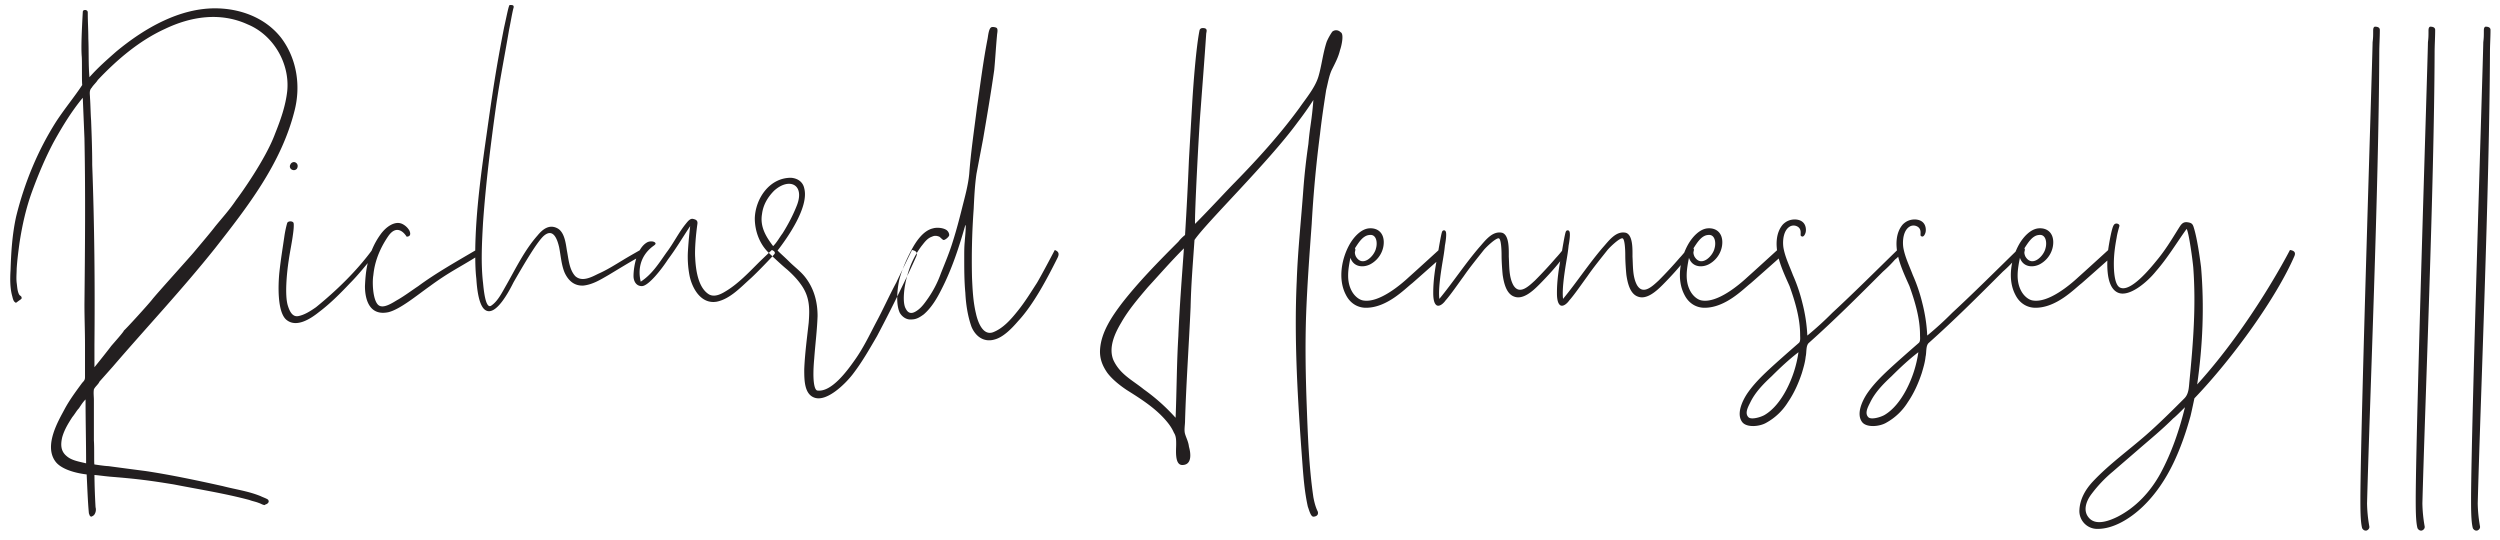 <svg xmlns="http://www.w3.org/2000/svg" width="162" height="35" fill="none"
                        aria-label="go to home page">
                        <path fill="#231F20"
                            d="M5.364.792c-.072 1.296-.108 2.232-.072 2.808.036.288 0 1.584.036 1.908-.468.72-1.152 1.548-1.692 2.376-1.188 1.872-2.052 3.96-2.592 6.156-.252 1.152-.324 2.304-.36 3.456-.036.576-.036 1.188.108 1.692.036.144.072.324.18.396.072.072.108 0 .216-.072.036-.036.18-.108.216-.18 0-.144-.072-.144-.144-.216-.144-.216-.144-.576-.18-.792-.036-.324 0-.612 0-.9.036-.576.108-1.116.18-1.656.18-1.188.432-2.304.828-3.384.396-1.08.864-2.196 1.404-3.204.54-.972 1.152-1.98 1.872-2.844l.108 2.628c.072 3.6.036 7.164 0 10.764 0 .864.036 1.764.036 2.628v2.088c0 .144-.036.216-.18.36-.396.54-.828 1.116-1.152 1.728-.36.684-1.368 2.34-.576 3.384.324.432 1.116.72 2.016.828.036.72.072 1.764.144 2.52.036.072.036.18.144.216.036 0 .18-.072.216-.144a.568.568 0 00.072-.468 43.412 43.412 0 01-.072-2.088c.108 0 .612.072 1.008.108 1.8.144 2.592.252 4.14.504 1.656.324 3.276.576 4.896 1.008.18.072.396.108.576.18.108.036.18.072.252.108.144.036.108.072.216 0 .144-.036.288-.18.144-.324-.108-.072-.324-.144-.468-.216-.792-.324-1.62-.432-2.448-.648-1.62-.36-3.312-.72-4.968-.972-.828-.108-1.656-.216-2.448-.324-.216 0-.9-.108-.9-.108-.036-.036 0-1.116-.036-1.548V25.92c0-.216-.036-.468 0-.684.072-.18.288-.324.36-.504l.864-.972c2.196-2.556 4.5-5.004 6.624-7.668 2.088-2.664 4.284-5.472 5.148-8.892.432-1.656.144-3.42-.864-4.752C17.172 1.116 15.516.54 13.932.54c-2.268 0-4.5 1.224-6.408 2.808-.612.54-1.188 1.044-1.728 1.656-.072-.828-.036-1.692-.072-2.52 0-.54-.036-1.08-.036-1.62 0-.108 0-.18-.144-.216-.072 0-.18 0-.18.144zm4.5 18.612c-.252.324-1.728 1.944-1.836 2.016 0 .072-.612.756-.828 1.008-.072.108-.9 1.152-1.08 1.368v-1.44c.036-3.888 0-7.776-.144-11.664 0-.972-.036-1.944-.072-2.88-.036-.468-.036-.972-.072-1.476 0-.216-.072-.468.108-.648.108-.18.288-.324.396-.504 1.26-1.332 2.7-2.556 4.356-3.312 1.656-.792 3.564-1.116 5.364-.288 1.656.684 2.736 2.52 2.556 4.32-.108.972-.432 1.872-.792 2.772-.612 1.656-2.268 3.96-2.52 4.284-.432.648-.9 1.152-1.368 1.728-.216.288-.792.972-1.368 1.656-.108.144-2.484 2.772-2.7 3.06zm-4.32 6.48c0 1.404.036 2.772.036 4.14-.432-.108-.936-.18-1.26-.468-.396-.324-.396-.756-.288-1.224.144-.504.396-.9.648-1.296.18-.216.288-.432.432-.576.144-.216.252-.396.432-.576zm13.06-11.412a6.92 6.92 0 00-.18.864c-.108.756-.216 1.368-.324 2.34-.072.756-.144 2.484.432 3.024.648.576 1.584-.036 2.124-.468.72-.54 1.368-1.188 2.016-1.872.54-.54 1.116-1.26 1.584-1.836.036-.072.18-.216-.144-.324-1.008 1.368-2.304 2.628-3.636 3.708-.36.252-.756.504-1.152.576-.396.072-.576-.36-.684-.72-.18-.648-.072-1.98.072-2.916.072-.504.18-1.008.252-1.512.036-.252.072-.504.072-.72 0-.144 0-.216-.108-.252-.072-.036-.288-.036-.324.108zm.288-3.492c.18.108.324 0 .36-.072.072-.144.036-.288-.072-.36-.144-.108-.324 0-.36.108a.234.234 0 00.072.324zm7.457 4.356c.144 0 .324-.072.18-.396a1.094 1.094 0 00-.468-.432c-.468-.216-1.044.18-1.404.684-.936 1.296-.972 2.7-1.008 3.348 0 .864.288 1.944 1.512 1.692.756-.18 1.836-1.08 2.7-1.692 1.224-.9 1.872-1.188 3.024-1.908.252-.144.216-.288-.036-.432-1.224.72-2.628 1.512-3.744 2.34-.432.288-.864.612-1.296.864-.324.18-1.008.684-1.332.324-.324-.36-.36-1.44-.288-1.872.036-.288.108-1.296.972-2.556.576-.828 1.08-.144 1.188.036zM33.028.324c-.072.036-.18.648-.36 1.44-.504 2.556-.756 4.248-1.116 6.804-.36 2.52-.72 5.076-.756 7.632 0 .648 0 1.26.072 1.872.036.576.144 1.728.576 2.016.684.468 1.584-1.296 1.836-1.8.684-1.188 1.548-2.664 1.98-3.024.612-.504.864.288.972.756.108.54.144 1.152.36 1.656.252.54.648.864 1.224.828.612-.072 1.116-.396 1.62-.684.54-.324 1.476-.9 2.016-1.188.288-.18.288-.324.036-.432 0 0-.828.468-1.116.648-.54.324-1.044.648-1.62.9-.432.216-1.044.54-1.476.144-.396-.432-.432-1.116-.54-1.656-.072-.432-.144-1.188-.612-1.44-.54-.288-.972.072-1.296.468-.828.936-1.404 2.124-2.016 3.204-.252.432-.54 1.044-.972 1.332-.396.288-.504-1.152-.54-1.476-.144-1.26-.072-2.592 0-3.888.18-2.556.504-5.148.864-7.704.288-1.908.504-2.916.828-4.824.072-.324.216-1.188.288-1.404.036-.18-.072-.18-.252-.18zm11.696 14.328a28.717 28.717 0 00-.144 1.584c-.036.54 0 1.116.108 1.656.18.828.756 1.836 1.764 1.656.864-.18 1.548-.936 2.196-1.512.36-.324 1.368-1.368 1.512-1.548.108-.108.036-.216-.144-.288 0 0-.72.684-.864.828-.612.612-1.296 1.332-2.052 1.8-.288.18-.756.468-1.152.252-.72-.432-.864-1.62-.9-2.376-.036-.504.036-1.44.144-2.196.036-.252-.144-.288-.288-.324-.18-.036-.324.144-.468.324-.468.576-.792 1.26-1.26 1.872-.504.72-.936 1.404-1.656 1.872-.18-.72-.072-1.62.756-2.268.144-.108.288-.18.144-.288-.108-.072-.324-.072-.468 0-.684.36-.9 1.584-.9 2.196 0 .288.144.648.54.648.432 0 1.296-1.116 1.692-1.728.54-.72.936-1.404 1.44-2.16zm6.527-3.132c.504.036.792.324.864.684.324 1.224-1.116 3.24-1.728 4.032.252.252.468.432.756.72.324.324.72.612 1.008.972.576.72.828 1.584.828 2.556-.036.972-.144 1.764-.216 2.736-.144 1.584.036 2.088.216 2.088.9.108 1.908-1.26 2.412-1.98.54-.756.936-1.584 1.368-2.412.468-.864.864-1.764 1.332-2.628.18-.396 1.008-2.088 1.008-2.088.36.072.36.252.252.468a59.095 59.095 0 01-.828 1.764 99.979 99.979 0 01-1.692 3.348c-.504.864-.972 1.692-1.584 2.484-.504.648-1.656 1.764-2.448 1.512-.684-.216-.684-1.152-.684-1.836.036-.972.18-2.052.288-3.024.072-.936.072-1.692-.504-2.484-.252-.36-.576-.684-.9-.972-.36-.288-1.188-1.08-1.224-1.116-.576-.576-.864-1.404-.864-2.196.036-1.26.936-2.628 2.34-2.628zM50.1 15.948c.252-.252.396-.54.612-.828.36-.576.684-1.188.936-1.836.504-1.332-.504-1.8-1.476-.936-.432.432-.72.936-.792 1.512-.144.828.252 1.476.72 2.088zm18.25.252s-.791 1.512-1.151 2.124c-.396.612-.792 1.26-1.26 1.836-.432.54-.936 1.116-1.584 1.368-.684.252-1.008-.72-1.116-1.224-.18-.756-.216-1.512-.252-2.304-.036-1.476 0-2.988.108-4.464.036-.756.072-1.512.18-2.268L63.706 9c.252-1.476.504-2.952.72-4.464.072-.756.108-1.476.18-2.232 0-.108.072-.36 0-.468-.036-.072-.288-.108-.36-.072-.18.072-.216.576-.252.756-.288 1.476-.468 2.952-.684 4.428-.18 1.44-.396 2.88-.504 4.32-.072.756-.288 1.512-.468 2.232-.18.72-.36 1.404-.576 2.088-.216.72-.504 1.404-.792 2.124a6.932 6.932 0 01-.936 1.764c-.18.252-.396.54-.72.72-.252.144-.468.108-.612-.18-.252-.396-.108-1.476.072-2.088a5.58 5.58 0 01.936-1.98c.18-.216.36-.504.684-.612.144-.072.288-.072.468 0 .072.036.216.216.288.216.108 0 .36-.216.36-.324a.43.43 0 00-.18-.324c-.216-.144-.612-.18-.864-.108-.648.144-1.116.864-1.404 1.404-.324.612-.612 1.26-.792 1.944-.144.684-.216 1.584.036 2.124.144.252.432.468.756.432.324 0 .54-.144.792-.324.504-.432.864-1.044 1.152-1.62.684-1.332 1.152-2.772 1.548-4.176.072 0-.036.936-.036 1.044-.036.36-.036.684-.036 1.044 0 .756 0 1.548.072 2.304.036.72.144 1.476.396 2.196.252.612.792 1.044 1.512.828.54-.144 1.08-.684 1.512-1.188 1.008-1.08 1.908-2.808 2.556-4.104.108-.216.108-.396-.18-.504zM86.872 2.088c-.144-.144-.36-.18-.54-.036a3.75 3.75 0 00-.36.648c-.252.756-.325 1.548-.54 2.268-.216.72-.828 1.44-1.224 2.016-1.26 1.728-2.7 3.312-4.176 4.824-.469.468-1.693 1.8-2.593 2.7-.035-.576.252-6.12.36-7.38.108-1.476.252-3.276.36-4.896 0-.144.108-.324-.072-.396-.144-.036-.323-.036-.36.144-.216 1.08-.395 3.42-.468 4.644-.072 1.224-.143 2.448-.215 3.708a234.925 234.925 0 01-.253 4.896 2.444 2.444 0 00-.431.432c-1.404 1.404-2.593 2.628-3.636 3.96-.684.9-1.368 1.908-1.44 3.024-.037.576.144 1.044.468 1.512.323.432.828.828 1.26 1.116.972.612 1.944 1.224 2.663 2.124.144.18.288.396.396.648.145.216.145.468.145.756 0 .36-.109 1.332.395 1.332.612 0 .576-.684.433-1.188-.037-.324-.18-.576-.253-.828-.072-.252 0-.576 0-.828.072-2.448.252-4.932.36-7.38.036-1.548.144-2.772.252-4.356.72-1.08 4.788-5.04 6.66-7.596.36-.468.72-.972 1.044-1.476-.107 1.404-.215 1.62-.323 2.844a42.463 42.463 0 00-.325 2.916c-.144 2.016-.36 3.96-.431 5.976-.18 3.888.072 7.812.36 11.7.072.972.144 1.944.36 2.916.072.18.18.648.36.648.072 0 .36-.036.287-.324-.18-.36-.252-.756-.288-.936-.287-1.98-.36-3.996-.431-5.94-.072-1.98-.108-3.924-.037-5.94.072-1.908.216-3.852.36-5.832.108-1.944.288-3.888.54-5.832.109-.972.252-1.908.397-2.844.108-.432.18-.9.36-1.296.215-.432.431-.828.54-1.296.072-.18.288-1.044.036-1.152zM76.359 21.744c-.108 1.764-.108 3.564-.18 5.328a12.467 12.467 0 00-2.053-1.836c-.755-.612-1.547-.972-1.98-1.908-.323-.792.073-1.692.504-2.412.468-.828 1.116-1.584 1.728-2.304.793-.864 1.513-1.692 2.34-2.52-.108 1.584-.288 3.816-.36 5.652zm17.017-5.04c.216-.216.072-.432-.144-.504 0 0-1.656 1.512-1.944 1.764-.54.504-1.908 1.656-2.916 1.512-.324-.036-.612-.324-.756-.576-.396-.684-.252-1.476-.108-2.196.216.648.9.648 1.332.396.504-.288.828-.828.828-1.404s-.36-.936-.936-.9c-.54.036-1.008.576-1.26 1.008-.54.936-.792 2.304-.252 3.312.252.504.72.828 1.296.828 1.368 0 2.52-1.224 2.988-1.584.252-.216 1.548-1.368 1.872-1.656zm-5.58-.612c.216-.324.504-.828.936-.864.468-.072.54.504.432.864-.108.504-.864 1.26-1.296.54a.667.667 0 01-.072-.252c0-.108.072-.216 0-.288zm5.474 3.276c-.072-.576.072-1.548.18-2.232.072-.432.144-.828.18-1.224.036-.18.144-.828.036-.936-.036-.072-.18-.072-.216.036-.072.144-.252 1.296-.324 1.692-.144.756-.252 1.512-.252 2.268 0 .18 0 .72.252.828.216.072.468-.216.54-.324.324-.36.792-1.044 1.188-1.584.396-.576.9-1.188 1.296-1.692.18-.216.792-.792.972-.756.144.036.18.684.18 1.116 0 .36.036.9.072 1.26.072.468.216 1.224.756 1.404.576.216 1.224-.396 1.584-.756.576-.576 1.224-1.296 1.584-1.8.144-.216.216-.36-.036-.468 0 0-.288.36-.432.504-.432.504-.9 1.008-1.368 1.476-.396.36-1.008.972-1.404.288-.288-.54-.252-1.224-.288-1.836 0-.468.036-1.404-.432-1.548-.648-.144-1.116.54-1.476.936-.9 1.044-1.728 2.304-2.592 3.348zm8.016 0c-.072-.576.072-1.548.18-2.232.072-.432.144-.828.18-1.224.036-.18.144-.828.036-.936-.036-.072-.18-.072-.216.036-.072.144-.252 1.296-.324 1.692-.144.756-.252 1.512-.252 2.268 0 .18 0 .72.252.828.216.072.468-.216.54-.324.324-.36.792-1.044 1.188-1.584.396-.576.9-1.188 1.296-1.692.18-.216.792-.792.972-.756.144.036.18.684.18 1.116 0 .36.036.9.072 1.26.072.468.216 1.224.756 1.404.576.216 1.224-.396 1.584-.756.576-.576 1.224-1.296 1.584-1.8.144-.216.216-.36-.036-.468 0 0-.288.36-.432.504-.432.504-.9 1.008-1.368 1.476-.396.36-1.008.972-1.404.288-.288-.54-.252-1.224-.288-1.836 0-.468.036-1.404-.432-1.548-.648-.144-1.116.54-1.476.936-.9 1.044-1.728 2.304-2.592 3.348zm14.028-2.664c.216-.216.072-.432-.144-.504 0 0-1.656 1.512-1.944 1.764-.54.504-1.908 1.656-2.916 1.512-.324-.036-.612-.324-.756-.576-.396-.684-.252-1.476-.108-2.196.216.648.9.648 1.332.396.504-.288.828-.828.828-1.404s-.36-.936-.936-.9c-.54.036-1.008.576-1.26 1.008-.54.936-.792 2.304-.252 3.312.252.504.72.828 1.296.828 1.368 0 2.52-1.224 2.988-1.584.252-.216 1.548-1.368 1.872-1.656zm-5.58-.612c.216-.324.504-.828.936-.864.468-.072.54.504.432.864-.108.504-.864 1.26-1.296.54a.667.667 0 01-.072-.252c0-.108.072-.216 0-.288zm6.986-.792c.144.108.252-.108.288-.252.036-.144.072-.792-.684-.828-.324 0-.576.108-.792.324-.468.54-.468 1.332-.324 1.98.144.684.468 1.368.756 2.016.36 1.008.684 2.088.684 3.168 0 .144.036.396-.072.504-.54.468-1.44 1.26-1.944 1.728-.504.468-1.008.972-1.404 1.548-.36.54-.72 1.368-.324 1.872.288.36 1.116.288 1.548.036a3.828 3.828 0 001.404-1.332c.396-.576.684-1.224.9-1.872.108-.36.216-.72.252-1.08.072-.288 0-.72.216-.9 1.656-1.476 3.204-3.024 4.788-4.608.288-.252.54-.504.792-.792.108-.072.54-.432.144-.612-1.368 1.332-2.808 2.772-4.212 4.068a21.33 21.33 0 01-1.62 1.476 10.44 10.44 0 00-.324-2.124 10.605 10.605 0 00-.612-1.8c-.216-.576-.504-1.152-.612-1.764-.072-.468 0-1.188.468-1.404a.506.506 0 01.504.072c.252.216.072.54.18.576zm-.18 7.524a7.506 7.506 0 01-.792 2.448c-.324.612-.792 1.26-1.404 1.62-.252.144-.864.324-1.044.144-.252-.252-.036-.648.108-.936.324-.684.864-1.224 1.404-1.728.54-.54 1.116-1.08 1.728-1.548zm7.949-7.524c.144.108.252-.108.288-.252.036-.144.072-.792-.684-.828-.324 0-.576.108-.792.324-.468.54-.468 1.332-.324 1.98.144.684.468 1.368.756 2.016.36 1.008.684 2.088.684 3.168 0 .144.036.396-.072.504-.54.468-1.44 1.26-1.944 1.728-.504.468-1.008.972-1.404 1.548-.36.54-.72 1.368-.324 1.872.288.36 1.116.288 1.548.036a3.828 3.828 0 001.404-1.332c.396-.576.684-1.224.9-1.872.108-.36.216-.72.252-1.08.072-.288 0-.72.216-.9 1.656-1.476 3.204-3.024 4.788-4.608.288-.252.54-.504.792-.792.108-.072.54-.432.144-.612-1.368 1.332-2.808 2.772-4.212 4.068a21.33 21.33 0 01-1.62 1.476 10.44 10.44 0 00-.324-2.124 10.605 10.605 0 00-.612-1.8c-.216-.576-.504-1.152-.612-1.764-.072-.468 0-1.188.468-1.404a.506.506 0 01.504.072c.252.216.072.54.18.576zm-.18 7.524a7.506 7.506 0 01-.792 2.448c-.324.612-.792 1.26-1.404 1.62-.252.144-.864.324-1.044.144-.252-.252-.036-.648.108-.936.324-.684.864-1.224 1.404-1.728.54-.54 1.116-1.08 1.728-1.548zm12.45-6.12c.216-.216.072-.432-.144-.504 0 0-1.656 1.512-1.944 1.764-.54.504-1.908 1.656-2.916 1.512-.324-.036-.612-.324-.756-.576-.396-.684-.252-1.476-.108-2.196.216.648.9.648 1.332.396.504-.288.828-.828.828-1.404s-.36-.936-.936-.9c-.54.036-1.008.576-1.26 1.008-.54.936-.792 2.304-.252 3.312.252.504.72.828 1.296.828 1.368 0 2.52-1.224 2.988-1.584.252-.216 1.548-1.368 1.872-1.656zm-5.58-.612c.216-.324.504-.828.936-.864.468-.072.54.504.432.864-.108.504-.864 1.26-1.296.54a.667.667 0 01-.072-.252c0-.108.072-.216 0-.288zm4.754 18.18c1.008 0 2.088-.648 2.916-1.44.828-.792 1.476-1.764 1.98-2.808.468-.972.828-2.016 1.116-3.06.072-.288.252-1.152.252-1.152 2.52-2.628 5.328-6.552 6.48-9.216.108-.252-.036-.36-.288-.396 0 0-2.448 4.788-6.012 8.712.36-2.52.468-5.04.252-7.596-.072-.576-.252-1.872-.468-2.556-.072-.252-.144-.324-.432-.36-.324-.036-.432.216-.576.432-.468.756-.864 1.404-1.404 2.052-.324.396-1.728 2.16-2.412 1.728-.324-.216-.36-1.08-.36-1.512 0-.576.072-1.116.18-1.692.036-.252.108-.504.18-.756.036-.144-.252-.252-.36-.072-.144.18-.324 1.296-.36 1.548-.072.612-.252 2.484.648 2.844.72.288 1.872-.684 2.448-1.404.756-.864 1.332-1.836 1.98-2.736.144.216.396 2.052.432 2.52.18 2.448 0 4.824-.252 7.38-.036.36-.036.792-.324 1.08-.792.792-1.62 1.62-2.484 2.376-1.152 1.008-2.412 1.908-3.456 3.024-.468.504-.828 1.116-.864 1.836a1.158 1.158 0 001.188 1.224zm5.652-7.884c-.36 1.476-.864 2.952-1.584 4.284-.648 1.188-1.584 2.196-2.772 2.808-.504.252-1.332.576-1.8.144-.504-.468-.252-1.152.108-1.62a8.641 8.641 0 011.368-1.44c.54-.468 1.044-.9 1.584-1.368.828-.72 1.584-1.332 2.34-2.088.108-.072.504-.468.756-.72zm11.944 7.704a9.326 9.326 0 01-.144-1.476c.18-6.768.756-20.34.792-29.16 0-.54.036-1.008.036-1.512 0-.144-.108-.216-.324-.216-.108.036-.108.18-.108.288 0 .288 0 .432-.036.72-.036 1.944-.756 23.976-.792 29.484 0 .756 0 1.548.108 1.98 0 .036.108.216.288.18.108-.036.216-.144.18-.288zm3.586 0a9.326 9.326 0 01-.144-1.476c.18-6.768.756-20.34.792-29.16 0-.54.036-1.008.036-1.512 0-.144-.108-.216-.324-.216-.108.036-.108.18-.108.288 0 .288 0 .432-.036.72-.036 1.944-.756 23.976-.792 29.484 0 .756 0 1.548.108 1.98 0 .036.108.216.288.18.108-.036.216-.144.18-.288zm3.586 0a9.326 9.326 0 01-.144-1.476c.18-6.768.756-20.34.792-29.16 0-.54.036-1.008.036-1.512 0-.144-.108-.216-.324-.216-.108.036-.108.18-.108.288 0 .288 0 .432-.036.72-.036 1.944-.756 23.976-.792 29.484 0 .756 0 1.548.108 1.98 0 .036.108.216.288.18.108-.036.216-.144.18-.288z" />
                    </svg>